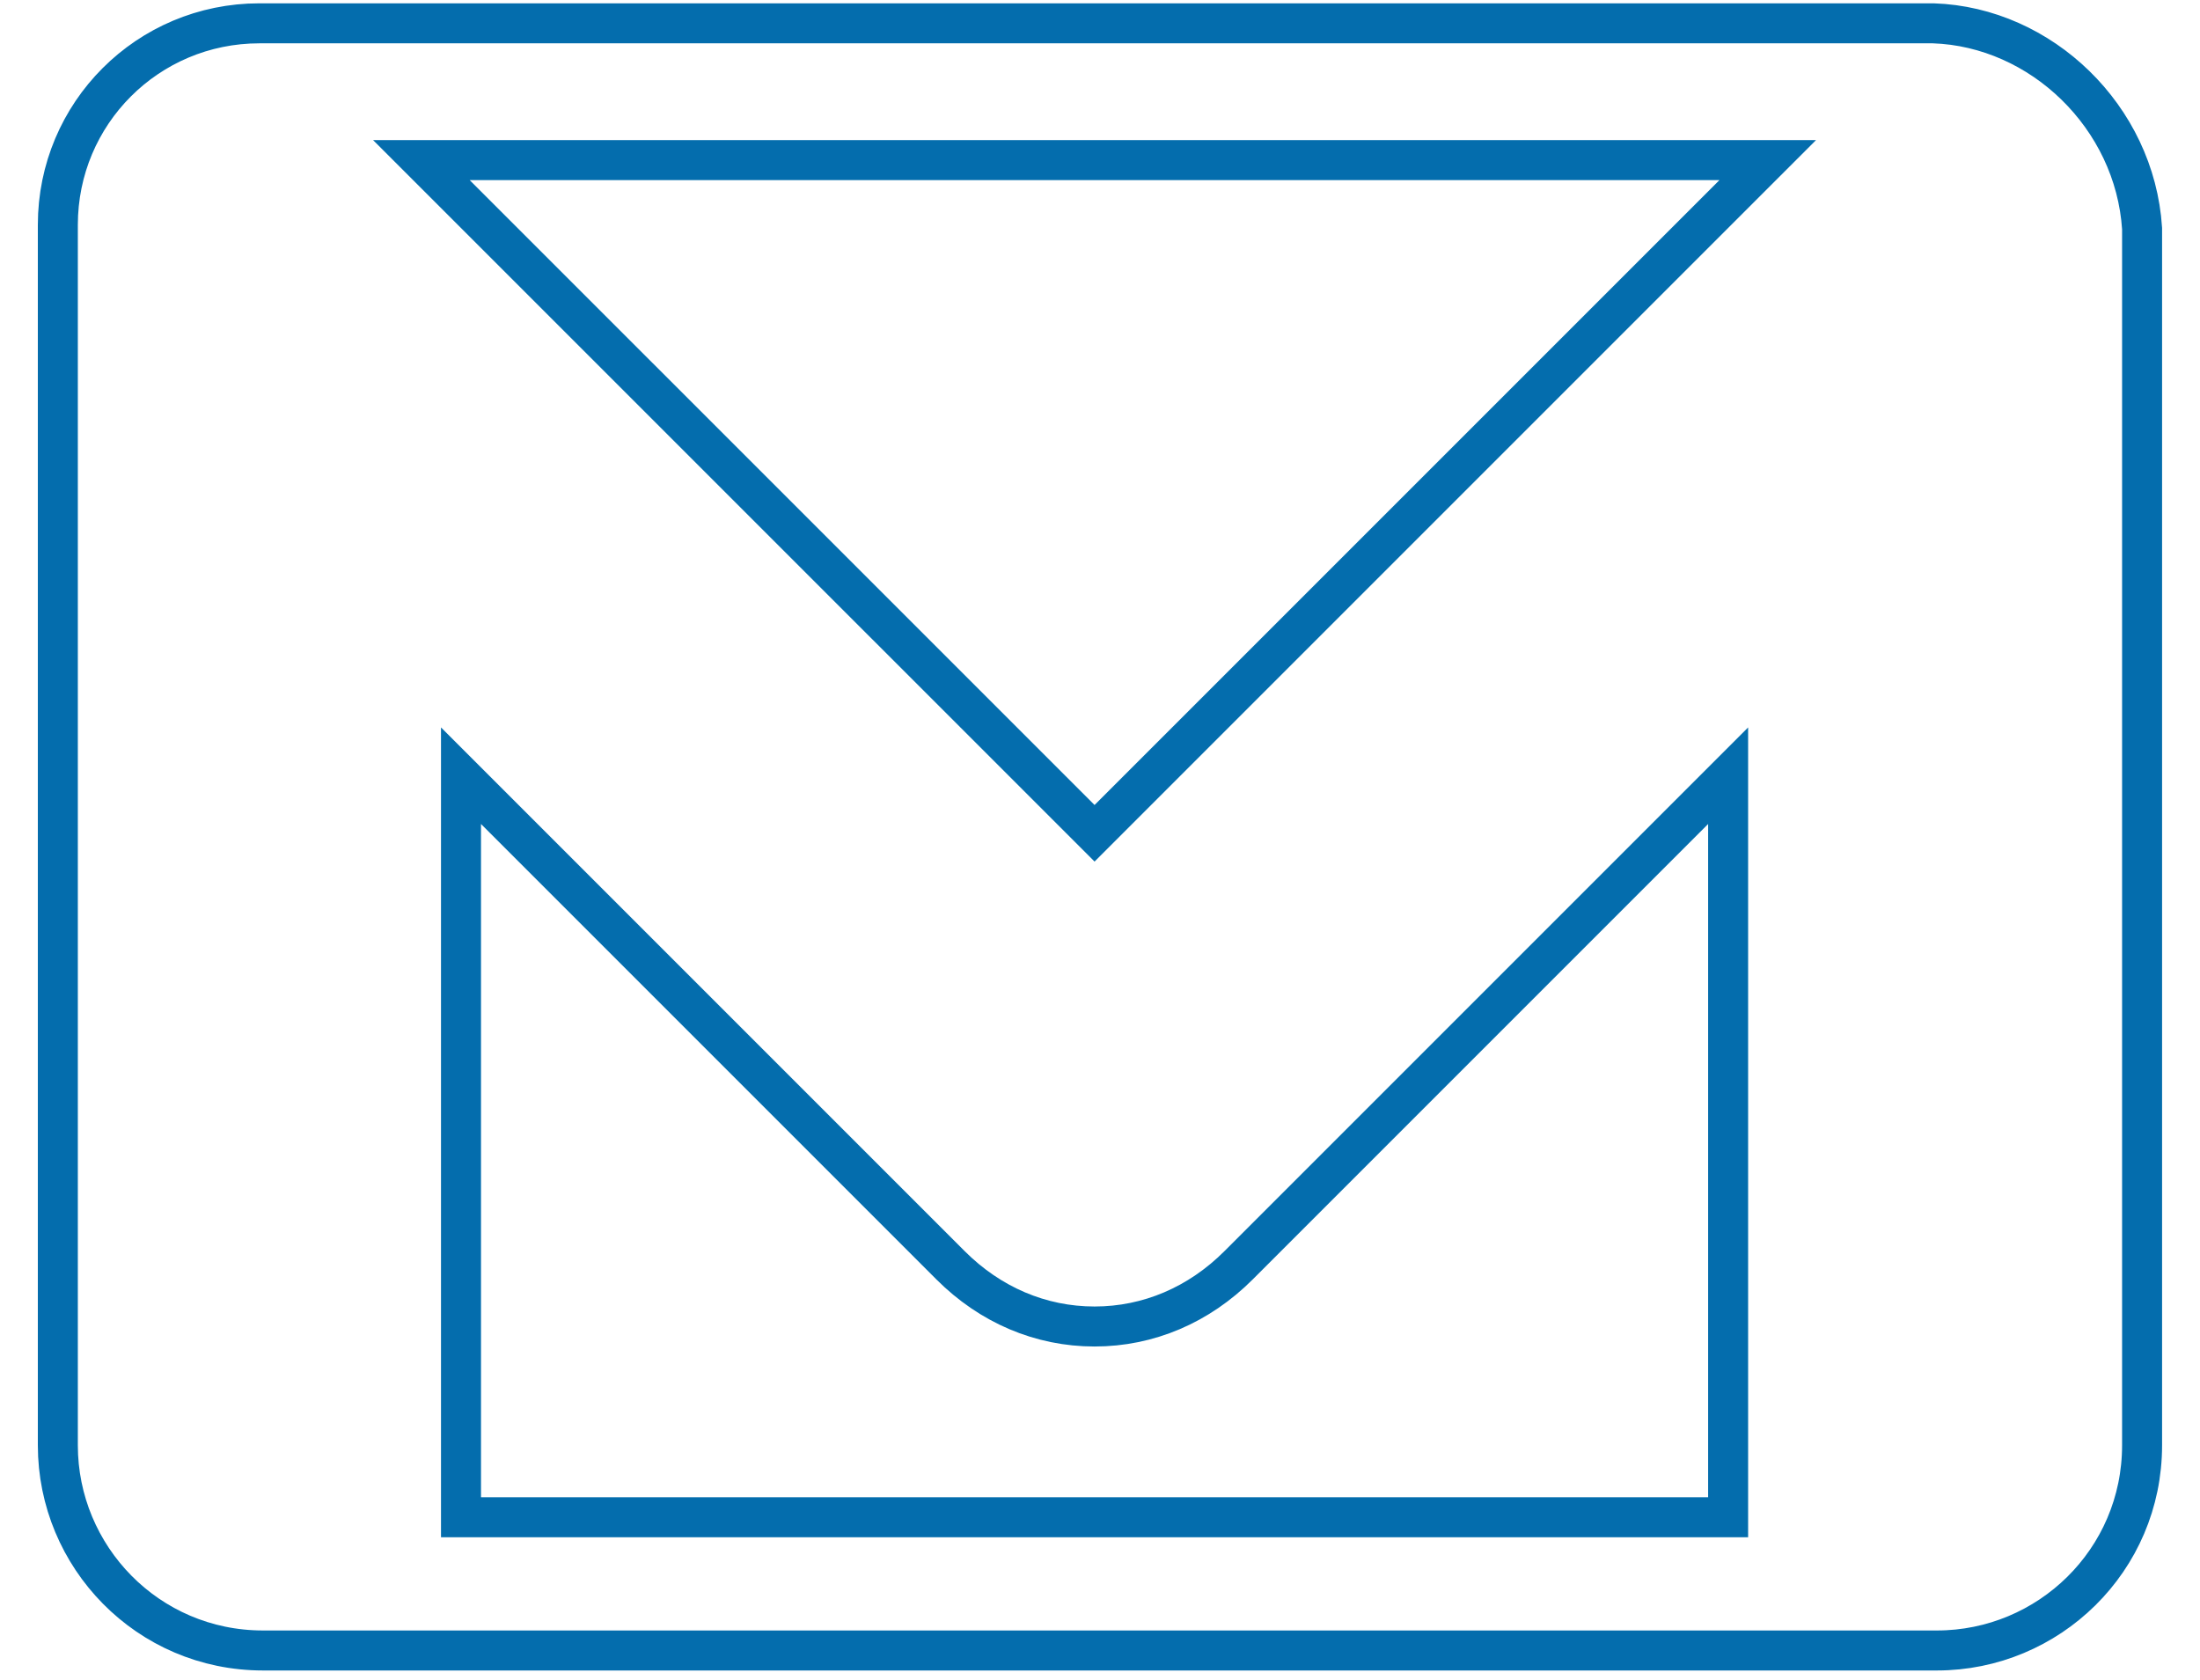 <svg width="55" height="42" viewBox="0 0 55 42" fill="none" xmlns="http://www.w3.org/2000/svg">
<path d="M48.333 0.583C48.243 0.583 48.243 0.583 48.333 0.583C48.243 0.583 48.243 0.583 48.333 0.583ZM48.333 0.583H6.485C3.695 0.583 1.446 2.833 1.446 5.622V36.13C1.446 38.92 3.695 41.26 6.575 41.26H48.423C51.212 41.26 53.552 39.01 53.552 36.13V5.712C53.372 2.923 51.032 0.673 48.333 0.583ZM43.203 37.93H11.525V19.392L23.764 31.631C24.754 32.621 26.014 33.161 27.364 33.161C28.714 33.161 29.974 32.621 30.964 31.631L43.203 19.392V37.93ZM27.364 20.831L10.535 4.003H44.193L27.364 20.831Z" stroke="#046DAD" stroke-miterlimit="10"/>
</svg>
